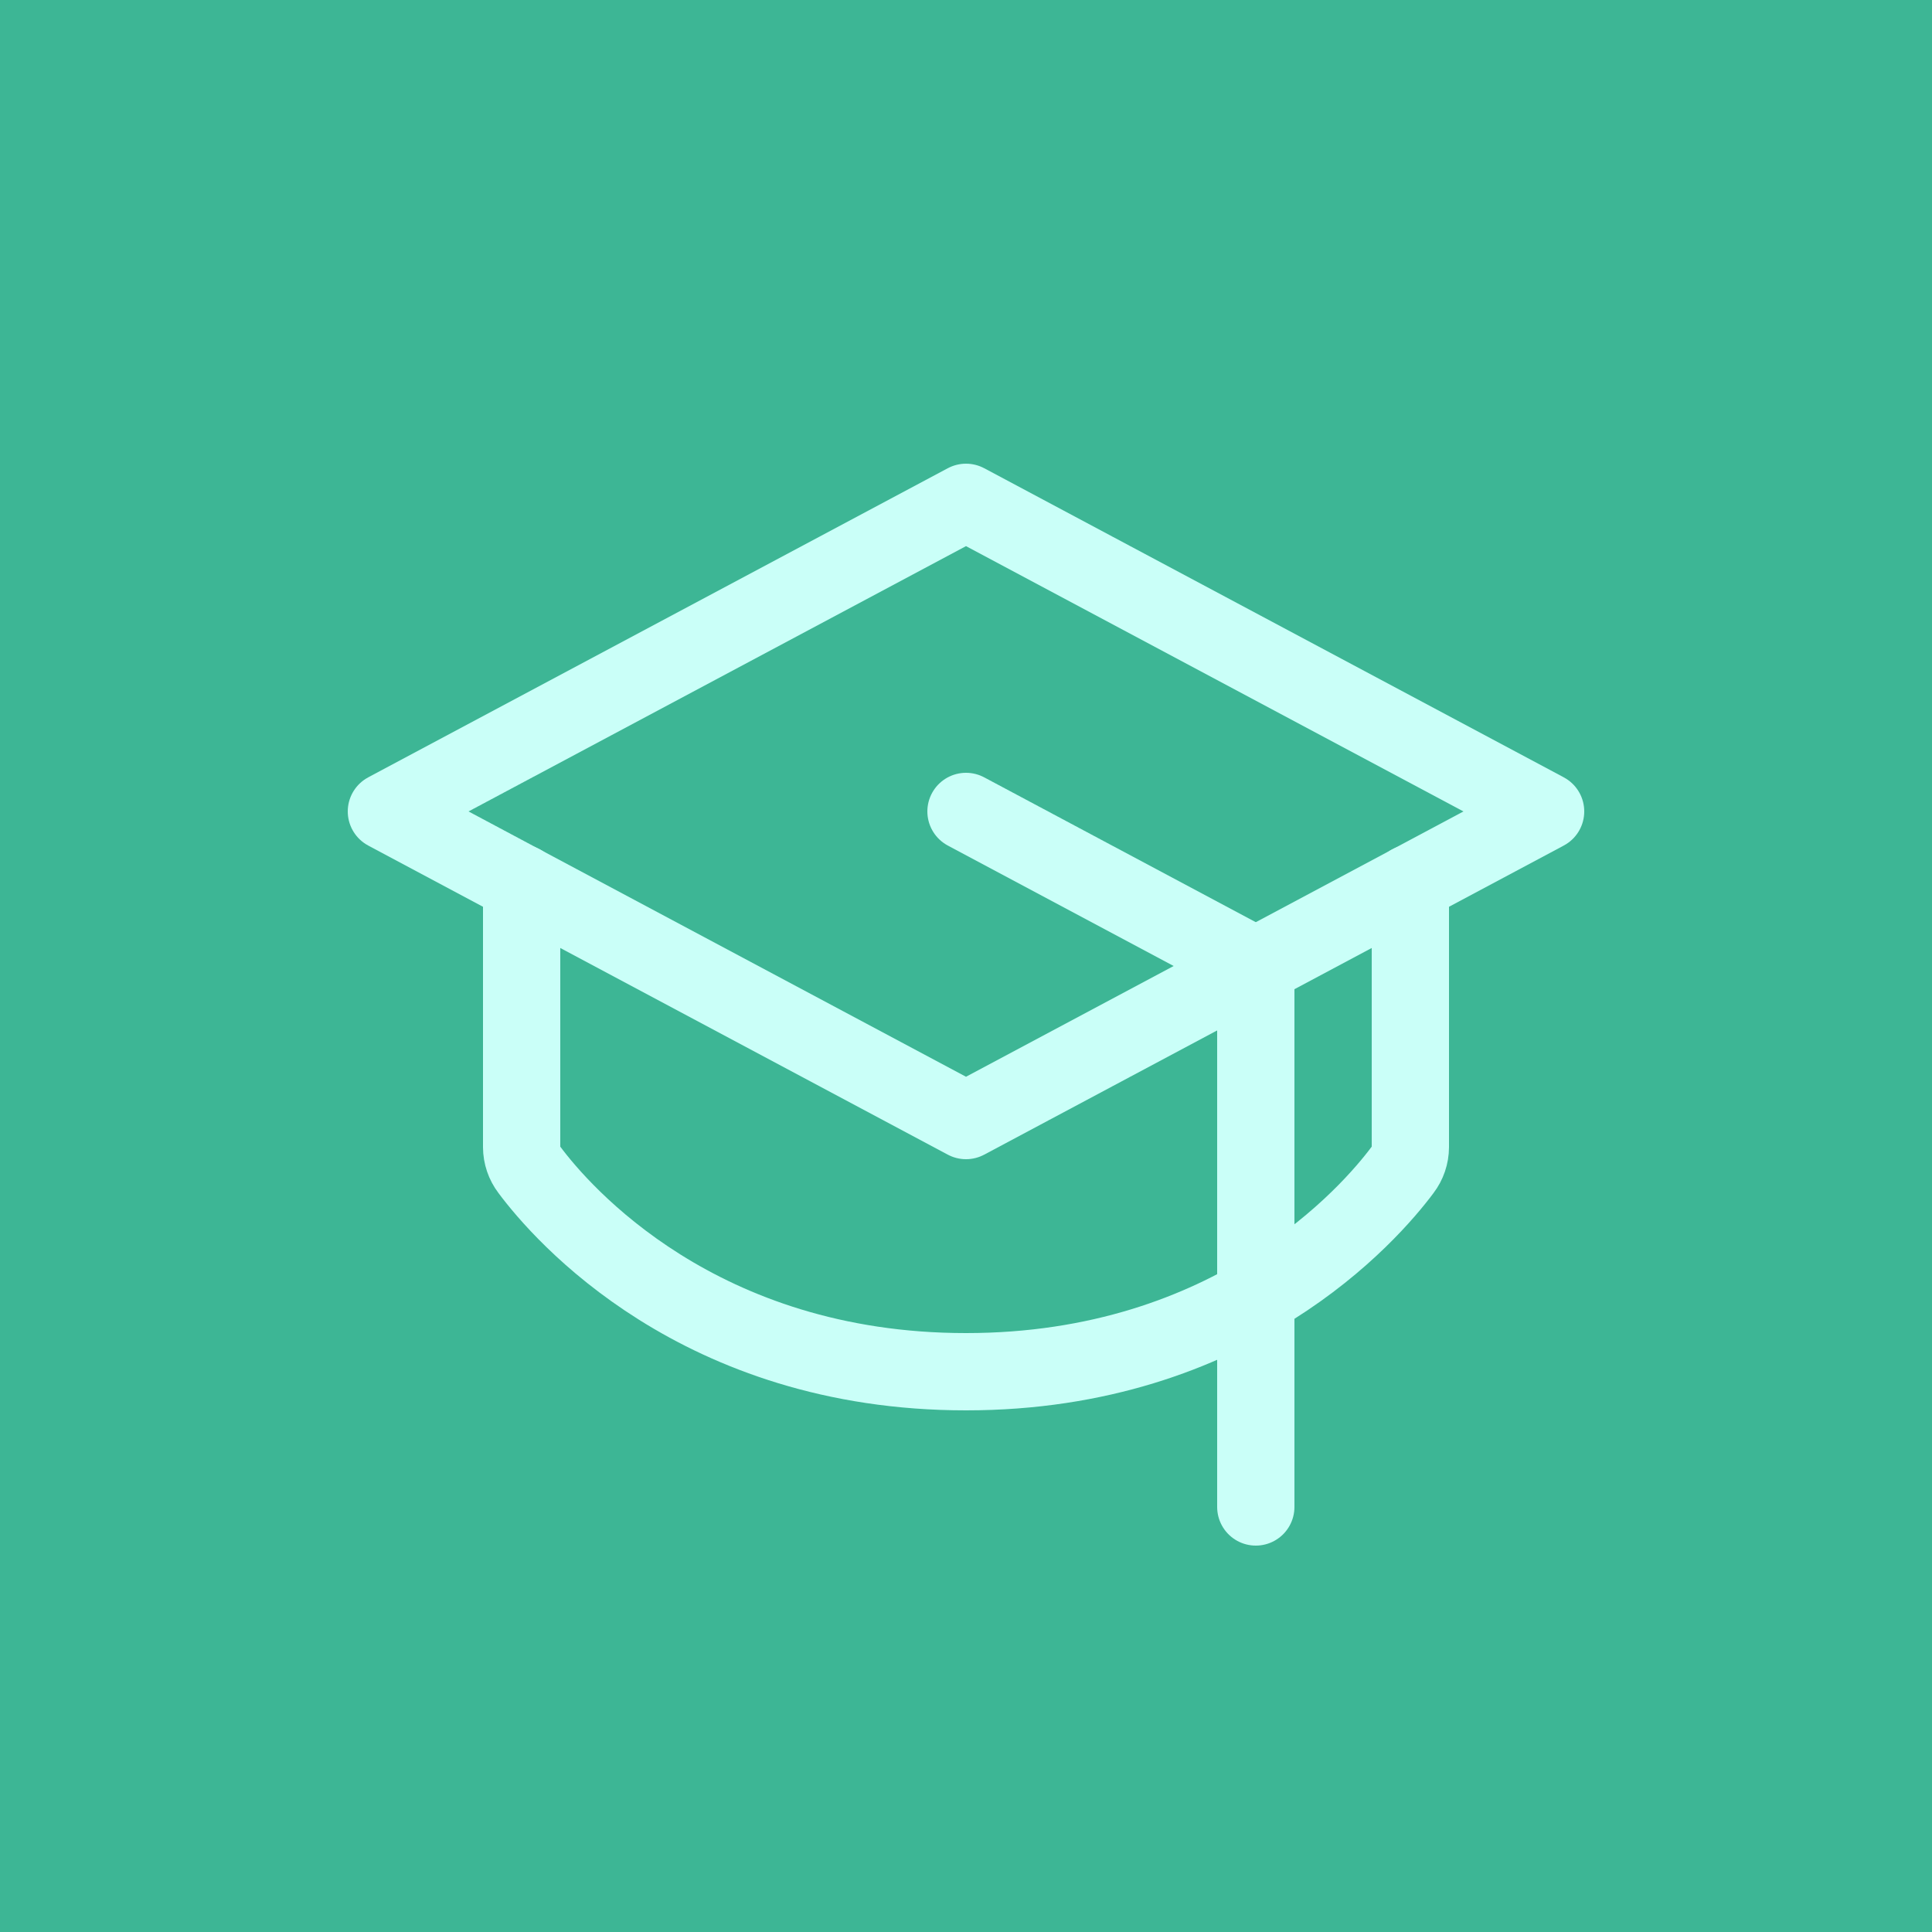 <svg width="50" height="50" viewBox="0 0 50 50" fill="none" xmlns="http://www.w3.org/2000/svg">
<rect width="50" height="50" fill="#3DB695"/>
<path d="M10 21L25 13L40 21L25 29L10 21Z" stroke="#CAFFF8" stroke-width="2" stroke-linecap="round" stroke-linejoin="round"/>
<path d="M32.5 39V25L25 21" stroke="#CAFFF8" stroke-width="2" stroke-linecap="round" stroke-linejoin="round"/>
<path d="M36.5 22.863V29.688C36.499 29.9 36.429 30.106 36.3 30.275C35.462 31.4 31.913 35.5 25 35.5C18.087 35.5 14.537 31.4 13.7 30.275C13.571 30.106 13.501 29.9 13.5 29.688V22.863" stroke="#CAFFF8" stroke-width="2" stroke-linecap="round" stroke-linejoin="round"/>
</svg>
